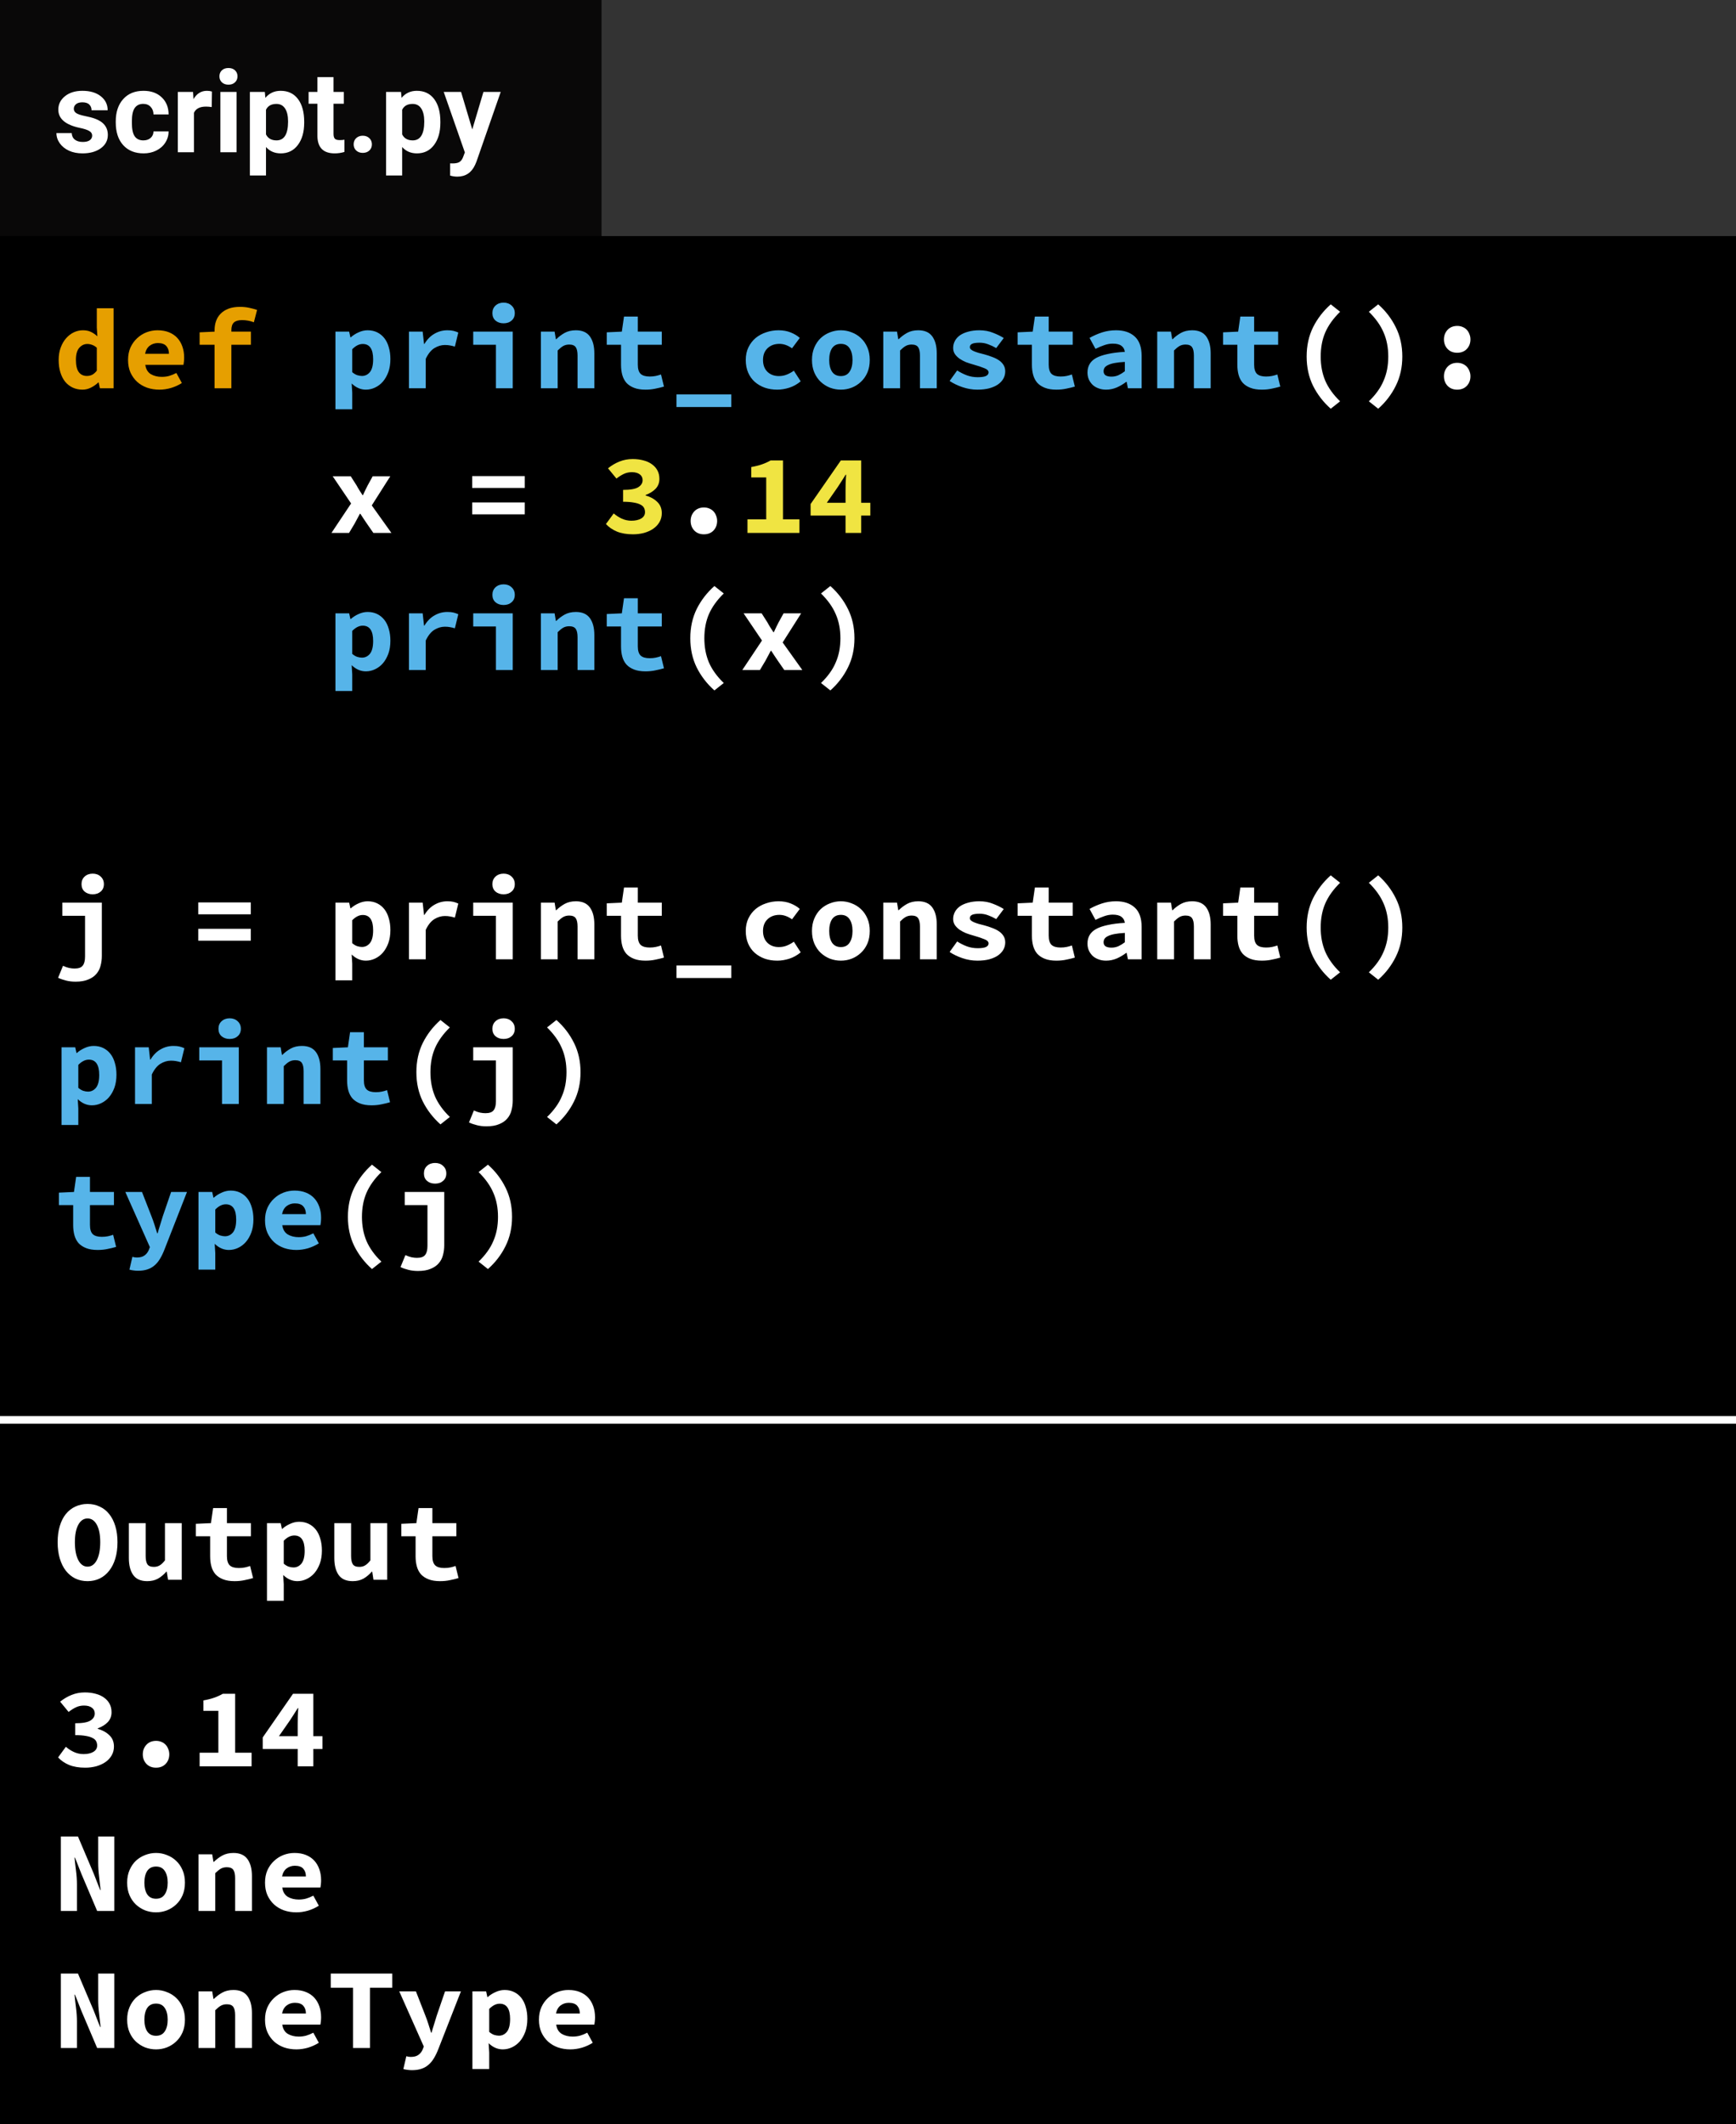<svg width="228" height="279" viewBox="0 0 228 279" fill="none" xmlns="http://www.w3.org/2000/svg">
<rect width="228" height="279" fill="black"/>
<line y1="186.5" x2="228" y2="186.5" stroke="white"/>
<path d="M11.5 207.68C10.92 207.68 10.385 207.565 9.895 207.335C9.415 207.095 9 206.755 8.65 206.315C8.31 205.875 8.045 205.34 7.855 204.71C7.665 204.08 7.57 203.365 7.57 202.565C7.57 201.765 7.665 201.055 7.855 200.435C8.045 199.805 8.31 199.28 8.65 198.86C9 198.43 9.415 198.105 9.895 197.885C10.385 197.655 10.92 197.54 11.5 197.54C12.08 197.54 12.61 197.655 13.09 197.885C13.58 198.105 13.995 198.43 14.335 198.86C14.685 199.29 14.955 199.82 15.145 200.45C15.335 201.07 15.43 201.775 15.43 202.565C15.43 203.365 15.335 204.08 15.145 204.71C14.955 205.34 14.685 205.875 14.335 206.315C13.995 206.755 13.58 207.095 13.09 207.335C12.61 207.565 12.08 207.68 11.5 207.68ZM11.5 205.775C12.01 205.775 12.415 205.49 12.715 204.92C13.015 204.34 13.165 203.555 13.165 202.565C13.165 201.585 13.015 200.82 12.715 200.27C12.415 199.72 12.01 199.445 11.5 199.445C10.99 199.445 10.585 199.72 10.285 200.27C9.985 200.82 9.835 201.585 9.835 202.565C9.835 203.555 9.985 204.34 10.285 204.92C10.585 205.49 10.99 205.775 11.5 205.775ZM23.869 207.5H22.07L21.904 206.435H21.845C21.515 206.815 21.149 207.12 20.75 207.35C20.349 207.57 19.88 207.68 19.34 207.68C18.489 207.68 17.875 207.41 17.494 206.87C17.114 206.33 16.924 205.59 16.924 204.65V200.06H19.13V204.365C19.13 204.865 19.204 205.23 19.355 205.46C19.505 205.69 19.79 205.805 20.209 205.805C20.489 205.805 20.735 205.745 20.945 205.625C21.165 205.505 21.404 205.28 21.665 204.95V200.06H23.869V207.5ZM27.599 201.785H25.724V200.15L27.704 200.06L27.989 198.08H29.804V200.06H32.954V201.785H29.804V204.395C29.804 204.965 29.929 205.37 30.179 205.61C30.429 205.84 30.824 205.955 31.364 205.955C31.654 205.955 31.919 205.93 32.159 205.88C32.399 205.83 32.629 205.765 32.849 205.685L33.239 207.275C32.909 207.375 32.539 207.465 32.129 207.545C31.729 207.635 31.289 207.68 30.809 207.68C30.219 207.68 29.719 207.6 29.309 207.44C28.899 207.28 28.564 207.06 28.304 206.78C28.054 206.49 27.874 206.145 27.764 205.745C27.654 205.345 27.599 204.9 27.599 204.41V201.785ZM37.268 208.085V210.26H35.063V200.06H36.863L37.028 200.81H37.073C37.373 200.54 37.718 200.32 38.108 200.15C38.498 199.97 38.893 199.88 39.293 199.88C39.753 199.88 40.168 199.97 40.538 200.15C40.908 200.33 41.223 200.585 41.483 200.915C41.743 201.245 41.938 201.645 42.068 202.115C42.208 202.575 42.278 203.09 42.278 203.66C42.278 204.3 42.188 204.87 42.008 205.37C41.828 205.86 41.588 206.28 41.288 206.63C40.988 206.97 40.643 207.23 40.253 207.41C39.873 207.59 39.473 207.68 39.053 207.68C38.373 207.68 37.753 207.41 37.193 206.87L37.268 208.085ZM37.268 205.385C37.478 205.565 37.693 205.695 37.913 205.775C38.143 205.845 38.353 205.88 38.543 205.88C38.963 205.88 39.313 205.71 39.593 205.37C39.873 205.02 40.013 204.46 40.013 203.69C40.013 202.35 39.558 201.68 38.648 201.68C38.178 201.68 37.718 201.91 37.268 202.37V205.385ZM50.852 207.5H49.052L48.887 206.435H48.827C48.497 206.815 48.132 207.12 47.732 207.35C47.332 207.57 46.862 207.68 46.322 207.68C45.472 207.68 44.857 207.41 44.477 206.87C44.097 206.33 43.907 205.59 43.907 204.65V200.06H46.112V204.365C46.112 204.865 46.187 205.23 46.337 205.46C46.487 205.69 46.772 205.805 47.192 205.805C47.472 205.805 47.717 205.745 47.927 205.625C48.147 205.505 48.387 205.28 48.647 204.95V200.06H50.852V207.5ZM54.581 201.785H52.706V200.15L54.686 200.06L54.971 198.08H56.786V200.06H59.936V201.785H56.786V204.395C56.786 204.965 56.911 205.37 57.161 205.61C57.411 205.84 57.806 205.955 58.346 205.955C58.636 205.955 58.901 205.93 59.141 205.88C59.381 205.83 59.611 205.765 59.831 205.685L60.221 207.275C59.891 207.375 59.521 207.465 59.111 207.545C58.711 207.635 58.271 207.68 57.791 207.68C57.201 207.68 56.701 207.6 56.291 207.44C55.881 207.28 55.546 207.06 55.286 206.78C55.036 206.49 54.856 206.145 54.746 205.745C54.636 205.345 54.581 204.9 54.581 204.41V201.785Z" fill="white"/>
<path d="M8.65 229.435C8.97 229.715 9.325 229.945 9.715 230.125C10.115 230.305 10.535 230.395 10.975 230.395C11.495 230.395 11.92 230.3 12.25 230.11C12.59 229.91 12.76 229.63 12.76 229.27C12.76 229.06 12.715 228.87 12.625 228.7C12.535 228.53 12.38 228.39 12.16 228.28C11.94 228.16 11.645 228.07 11.275 228.01C10.905 227.94 10.44 227.905 9.88 227.905V226.345C10.82 226.345 11.48 226.23 11.86 226C12.25 225.76 12.445 225.45 12.445 225.07C12.445 224.74 12.32 224.485 12.07 224.305C11.82 224.115 11.475 224.02 11.035 224.02C10.655 224.02 10.305 224.095 9.985 224.245C9.665 224.395 9.34 224.6 9.01 224.86L7.9 223.51C8.37 223.13 8.87 222.835 9.4 222.625C9.94 222.405 10.52 222.295 11.14 222.295C11.66 222.295 12.135 222.355 12.565 222.475C12.995 222.585 13.365 222.755 13.675 222.985C13.985 223.205 14.225 223.475 14.395 223.795C14.565 224.115 14.65 224.485 14.65 224.905C14.65 225.405 14.49 225.83 14.17 226.18C13.85 226.52 13.405 226.8 12.835 227.02V227.08C13.435 227.24 13.94 227.515 14.35 227.905C14.76 228.285 14.965 228.785 14.965 229.405C14.965 229.845 14.86 230.24 14.65 230.59C14.45 230.93 14.175 231.22 13.825 231.46C13.485 231.69 13.085 231.87 12.625 232C12.165 232.12 11.685 232.18 11.185 232.18C10.365 232.18 9.66 232.06 9.07 231.82C8.48 231.57 8 231.24 7.63 230.83L8.65 229.435ZM18.754 230.425C18.754 230.175 18.794 229.945 18.874 229.735C18.964 229.515 19.084 229.325 19.234 229.165C19.384 229.005 19.564 228.88 19.774 228.79C19.994 228.7 20.234 228.655 20.494 228.655C20.754 228.655 20.989 228.7 21.199 228.79C21.419 228.88 21.604 229.005 21.754 229.165C21.904 229.325 22.019 229.515 22.099 229.735C22.189 229.945 22.234 230.175 22.234 230.425C22.234 230.925 22.074 231.345 21.754 231.685C21.434 232.015 21.014 232.18 20.494 232.18C19.974 232.18 19.554 232.015 19.234 231.685C18.914 231.345 18.754 230.925 18.754 230.425ZM33.043 230.215V232H26.218V230.215H28.678V224.71H26.713V223.345C27.273 223.245 27.748 223.125 28.138 222.985C28.538 222.845 28.913 222.675 29.263 222.475H30.883V230.215H33.043ZM39.097 228.04V226.435C39.097 226.135 39.102 225.79 39.112 225.4C39.132 225 39.152 224.65 39.172 224.35H39.112C38.952 224.62 38.782 224.89 38.602 225.16C38.422 225.43 38.247 225.7 38.077 225.97L36.637 228.04H39.097ZM42.352 229.72H41.152V232H39.097V229.72H34.507V228.205L38.482 222.475H41.152V228.04H42.352V229.72ZM7.99 241.22H10.24L12.31 246.095L13.15 248.24H13.21C13.16 247.72 13.095 247.14 13.015 246.5C12.935 245.86 12.895 245.255 12.895 244.685V241.22H15.01V251H12.76L10.69 246.125L9.85 243.995H9.79C9.84 244.535 9.905 245.115 9.985 245.735C10.065 246.355 10.105 246.955 10.105 247.535V251H7.99V241.22ZM16.699 247.28C16.699 246.66 16.804 246.11 17.014 245.63C17.224 245.14 17.504 244.73 17.854 244.4C18.214 244.07 18.619 243.82 19.069 243.65C19.529 243.47 20.004 243.38 20.494 243.38C20.984 243.38 21.454 243.47 21.904 243.65C22.364 243.82 22.769 244.07 23.119 244.4C23.479 244.73 23.764 245.14 23.974 245.63C24.184 246.11 24.289 246.66 24.289 247.28C24.289 247.9 24.184 248.455 23.974 248.945C23.764 249.425 23.479 249.83 23.119 250.16C22.769 250.49 22.364 250.745 21.904 250.925C21.454 251.095 20.984 251.18 20.494 251.18C20.004 251.18 19.529 251.095 19.069 250.925C18.619 250.745 18.214 250.49 17.854 250.16C17.504 249.83 17.224 249.425 17.014 248.945C16.804 248.455 16.699 247.9 16.699 247.28ZM18.964 247.28C18.964 247.93 19.089 248.445 19.339 248.825C19.599 249.205 19.984 249.395 20.494 249.395C21.004 249.395 21.384 249.205 21.634 248.825C21.894 248.445 22.024 247.93 22.024 247.28C22.024 246.63 21.894 246.115 21.634 245.735C21.384 245.355 21.004 245.165 20.494 245.165C19.984 245.165 19.599 245.355 19.339 245.735C19.089 246.115 18.964 246.63 18.964 247.28ZM26.068 243.56H27.868L28.033 244.55H28.093C28.413 244.23 28.778 243.955 29.188 243.725C29.608 243.495 30.098 243.38 30.658 243.38C31.498 243.38 32.113 243.65 32.503 244.19C32.893 244.73 33.088 245.47 33.088 246.41V251H30.883V246.695C30.883 246.195 30.803 245.83 30.643 245.6C30.483 245.37 30.198 245.255 29.788 245.255C29.488 245.255 29.223 245.32 28.993 245.45C28.773 245.58 28.533 245.775 28.273 246.035V251H26.068V243.56ZM34.807 247.28C34.807 246.67 34.912 246.125 35.122 245.645C35.342 245.165 35.632 244.76 35.992 244.43C36.352 244.09 36.762 243.83 37.222 243.65C37.692 243.47 38.177 243.38 38.677 243.38C39.247 243.38 39.752 243.47 40.192 243.65C40.632 243.83 40.997 244.08 41.287 244.4C41.577 244.72 41.797 245.1 41.947 245.54C42.097 245.97 42.172 246.44 42.172 246.95C42.172 247.15 42.162 247.34 42.142 247.52C42.122 247.7 42.102 247.835 42.082 247.925H37.072C37.152 248.485 37.392 248.89 37.792 249.14C38.202 249.38 38.682 249.5 39.232 249.5C39.572 249.5 39.892 249.46 40.192 249.38C40.502 249.29 40.822 249.16 41.152 248.99L41.872 250.31C41.452 250.58 40.982 250.795 40.462 250.955C39.942 251.105 39.432 251.18 38.932 251.18C38.352 251.18 37.812 251.095 37.312 250.925C36.812 250.745 36.377 250.49 36.007 250.16C35.637 249.82 35.342 249.41 35.122 248.93C34.912 248.45 34.807 247.9 34.807 247.28ZM40.177 246.47C40.177 246.05 40.062 245.71 39.832 245.45C39.602 245.19 39.232 245.06 38.722 245.06C38.322 245.06 37.967 245.175 37.657 245.405C37.347 245.635 37.142 245.99 37.042 246.47H40.177ZM7.99 259.22H10.24L12.31 264.095L13.15 266.24H13.21C13.16 265.72 13.095 265.14 13.015 264.5C12.935 263.86 12.895 263.255 12.895 262.685V259.22H15.01V269H12.76L10.69 264.125L9.85 261.995H9.79C9.84 262.535 9.905 263.115 9.985 263.735C10.065 264.355 10.105 264.955 10.105 265.535V269H7.99V259.22ZM16.699 265.28C16.699 264.66 16.804 264.11 17.014 263.63C17.224 263.14 17.504 262.73 17.854 262.4C18.214 262.07 18.619 261.82 19.069 261.65C19.529 261.47 20.004 261.38 20.494 261.38C20.984 261.38 21.454 261.47 21.904 261.65C22.364 261.82 22.769 262.07 23.119 262.4C23.479 262.73 23.764 263.14 23.974 263.63C24.184 264.11 24.289 264.66 24.289 265.28C24.289 265.9 24.184 266.455 23.974 266.945C23.764 267.425 23.479 267.83 23.119 268.16C22.769 268.49 22.364 268.745 21.904 268.925C21.454 269.095 20.984 269.18 20.494 269.18C20.004 269.18 19.529 269.095 19.069 268.925C18.619 268.745 18.214 268.49 17.854 268.16C17.504 267.83 17.224 267.425 17.014 266.945C16.804 266.455 16.699 265.9 16.699 265.28ZM18.964 265.28C18.964 265.93 19.089 266.445 19.339 266.825C19.599 267.205 19.984 267.395 20.494 267.395C21.004 267.395 21.384 267.205 21.634 266.825C21.894 266.445 22.024 265.93 22.024 265.28C22.024 264.63 21.894 264.115 21.634 263.735C21.384 263.355 21.004 263.165 20.494 263.165C19.984 263.165 19.599 263.355 19.339 263.735C19.089 264.115 18.964 264.63 18.964 265.28ZM26.068 261.56H27.868L28.033 262.55H28.093C28.413 262.23 28.778 261.955 29.188 261.725C29.608 261.495 30.098 261.38 30.658 261.38C31.498 261.38 32.113 261.65 32.503 262.19C32.893 262.73 33.088 263.47 33.088 264.41V269H30.883V264.695C30.883 264.195 30.803 263.83 30.643 263.6C30.483 263.37 30.198 263.255 29.788 263.255C29.488 263.255 29.223 263.32 28.993 263.45C28.773 263.58 28.533 263.775 28.273 264.035V269H26.068V261.56ZM34.807 265.28C34.807 264.67 34.912 264.125 35.122 263.645C35.342 263.165 35.632 262.76 35.992 262.43C36.352 262.09 36.762 261.83 37.222 261.65C37.692 261.47 38.177 261.38 38.677 261.38C39.247 261.38 39.752 261.47 40.192 261.65C40.632 261.83 40.997 262.08 41.287 262.4C41.577 262.72 41.797 263.1 41.947 263.54C42.097 263.97 42.172 264.44 42.172 264.95C42.172 265.15 42.162 265.34 42.142 265.52C42.122 265.7 42.102 265.835 42.082 265.925H37.072C37.152 266.485 37.392 266.89 37.792 267.14C38.202 267.38 38.682 267.5 39.232 267.5C39.572 267.5 39.892 267.46 40.192 267.38C40.502 267.29 40.822 267.16 41.152 266.99L41.872 268.31C41.452 268.58 40.982 268.795 40.462 268.955C39.942 269.105 39.432 269.18 38.932 269.18C38.352 269.18 37.812 269.095 37.312 268.925C36.812 268.745 36.377 268.49 36.007 268.16C35.637 267.82 35.342 267.41 35.122 266.93C34.912 266.45 34.807 265.9 34.807 265.28ZM40.177 264.47C40.177 264.05 40.062 263.71 39.832 263.45C39.602 263.19 39.232 263.06 38.722 263.06C38.322 263.06 37.967 263.175 37.657 263.405C37.347 263.635 37.142 263.99 37.042 264.47H40.177ZM46.367 261.08H43.442V259.22H51.512V261.08H48.587V269H46.367V261.08ZM53.366 270.08C53.556 270.14 53.751 270.17 53.951 270.17C54.381 270.17 54.716 270.08 54.956 269.9C55.206 269.72 55.391 269.485 55.511 269.195L55.661 268.805L52.436 261.56H54.626L55.871 264.755C56.011 265.105 56.141 265.47 56.261 265.85C56.381 266.22 56.501 266.6 56.621 266.99H56.681C56.781 266.62 56.891 266.25 57.011 265.88C57.131 265.5 57.246 265.125 57.356 264.755L58.451 261.56H60.536L57.596 269.075C57.416 269.545 57.221 269.955 57.011 270.305C56.801 270.665 56.561 270.96 56.291 271.19C56.021 271.43 55.706 271.61 55.346 271.73C54.996 271.85 54.586 271.91 54.116 271.91C53.896 271.91 53.691 271.895 53.501 271.865C53.311 271.845 53.136 271.81 52.976 271.76L53.366 270.08ZM64.25 269.585V271.76H62.045V261.56H63.845L64.01 262.31H64.055C64.355 262.04 64.7 261.82 65.09 261.65C65.48 261.47 65.875 261.38 66.275 261.38C66.735 261.38 67.15 261.47 67.52 261.65C67.89 261.83 68.205 262.085 68.465 262.415C68.725 262.745 68.92 263.145 69.05 263.615C69.19 264.075 69.26 264.59 69.26 265.16C69.26 265.8 69.17 266.37 68.99 266.87C68.81 267.36 68.57 267.78 68.27 268.13C67.97 268.47 67.625 268.73 67.235 268.91C66.855 269.09 66.455 269.18 66.035 269.18C65.355 269.18 64.735 268.91 64.175 268.37L64.25 269.585ZM64.25 266.885C64.46 267.065 64.675 267.195 64.895 267.275C65.125 267.345 65.335 267.38 65.525 267.38C65.945 267.38 66.295 267.21 66.575 266.87C66.855 266.52 66.995 265.96 66.995 265.19C66.995 263.85 66.54 263.18 65.63 263.18C65.16 263.18 64.7 263.41 64.25 263.87V266.885ZM70.784 265.28C70.784 264.67 70.889 264.125 71.099 263.645C71.319 263.165 71.609 262.76 71.969 262.43C72.329 262.09 72.739 261.83 73.199 261.65C73.669 261.47 74.154 261.38 74.654 261.38C75.224 261.38 75.729 261.47 76.169 261.65C76.609 261.83 76.974 262.08 77.264 262.4C77.554 262.72 77.774 263.1 77.924 263.54C78.074 263.97 78.149 264.44 78.149 264.95C78.149 265.15 78.139 265.34 78.119 265.52C78.099 265.7 78.079 265.835 78.059 265.925H73.049C73.129 266.485 73.369 266.89 73.769 267.14C74.179 267.38 74.659 267.5 75.209 267.5C75.549 267.5 75.869 267.46 76.169 267.38C76.479 267.29 76.799 267.16 77.129 266.99L77.849 268.31C77.429 268.58 76.959 268.795 76.439 268.955C75.919 269.105 75.409 269.18 74.909 269.18C74.329 269.18 73.789 269.095 73.289 268.925C72.789 268.745 72.354 268.49 71.984 268.16C71.614 267.82 71.319 267.41 71.099 266.93C70.889 266.45 70.784 265.9 70.784 265.28ZM76.154 264.47C76.154 264.05 76.039 263.71 75.809 263.45C75.579 263.19 75.209 263.06 74.699 263.06C74.299 263.06 73.944 263.175 73.634 263.405C73.324 263.635 73.119 263.99 73.019 264.47H76.154Z" fill="white"/>
<rect x="79" width="149" height="31" fill="#333333"/>
<rect x="79" width="149" height="31" fill="#333333"/>
<rect width="79" height="31" fill="#090808"/>
<path d="M12.105 17.81C12.105 17.551 11.976 17.349 11.717 17.202C11.463 17.051 11.053 16.916 10.486 16.799C8.602 16.404 7.659 15.603 7.659 14.397C7.659 13.694 7.95 13.108 8.531 12.639C9.117 12.165 9.881 11.929 10.823 11.929C11.829 11.929 12.632 12.165 13.233 12.639C13.838 13.113 14.141 13.728 14.141 14.485H12.024C12.024 14.182 11.927 13.933 11.731 13.738C11.536 13.538 11.231 13.438 10.816 13.438C10.46 13.438 10.184 13.518 9.988 13.679C9.793 13.84 9.695 14.045 9.695 14.294C9.695 14.529 9.805 14.719 10.025 14.866C10.249 15.007 10.626 15.132 11.153 15.239C11.68 15.342 12.124 15.459 12.486 15.591C13.604 16.001 14.163 16.711 14.163 17.722C14.163 18.445 13.853 19.031 13.233 19.48C12.613 19.924 11.812 20.146 10.831 20.146C10.166 20.146 9.576 20.029 9.058 19.795C8.545 19.556 8.143 19.231 7.85 18.821C7.557 18.406 7.41 17.959 7.41 17.48H9.417C9.437 17.856 9.576 18.145 9.834 18.345C10.093 18.545 10.44 18.645 10.874 18.645C11.28 18.645 11.585 18.569 11.79 18.418C12 18.262 12.105 18.059 12.105 17.81ZM18.829 18.44C19.219 18.44 19.537 18.332 19.781 18.118C20.025 17.903 20.152 17.617 20.162 17.261H22.146C22.142 17.798 21.995 18.291 21.707 18.74C21.419 19.185 21.023 19.531 20.52 19.78C20.023 20.024 19.471 20.146 18.865 20.146C17.732 20.146 16.839 19.788 16.185 19.07C15.53 18.347 15.203 17.351 15.203 16.081V15.942C15.203 14.722 15.528 13.748 16.177 13.02C16.827 12.293 17.718 11.929 18.851 11.929C19.842 11.929 20.635 12.212 21.231 12.778C21.831 13.34 22.137 14.089 22.146 15.027H20.162C20.152 14.617 20.025 14.285 19.781 14.031C19.537 13.772 19.214 13.643 18.814 13.643C18.321 13.643 17.947 13.823 17.693 14.185C17.444 14.541 17.32 15.122 17.32 15.928V16.148C17.32 16.963 17.444 17.549 17.693 17.905C17.942 18.262 18.321 18.44 18.829 18.44ZM27.808 14.06C27.52 14.021 27.266 14.002 27.046 14.002C26.246 14.002 25.721 14.273 25.472 14.815V20H23.355V12.075H25.355L25.413 13.02C25.838 12.293 26.426 11.929 27.178 11.929C27.413 11.929 27.632 11.96 27.837 12.024L27.808 14.06ZM31.067 20H28.943V12.075H31.067V20ZM28.819 10.024C28.819 9.707 28.924 9.446 29.134 9.241C29.349 9.036 29.639 8.933 30.005 8.933C30.367 8.933 30.655 9.036 30.87 9.241C31.084 9.446 31.192 9.707 31.192 10.024C31.192 10.347 31.082 10.61 30.862 10.815C30.648 11.021 30.362 11.123 30.005 11.123C29.649 11.123 29.361 11.021 29.141 10.815C28.926 10.61 28.819 10.347 28.819 10.024ZM39.952 16.111C39.952 17.331 39.673 18.311 39.117 19.048C38.565 19.78 37.818 20.146 36.876 20.146C36.075 20.146 35.428 19.868 34.935 19.311V23.047H32.818V12.075H34.781L34.854 12.852C35.367 12.236 36.036 11.929 36.861 11.929C37.837 11.929 38.597 12.29 39.139 13.013C39.681 13.735 39.952 14.731 39.952 16.001V16.111ZM37.835 15.957C37.835 15.22 37.703 14.651 37.44 14.251C37.181 13.85 36.802 13.65 36.304 13.65C35.64 13.65 35.184 13.904 34.935 14.412V17.656C35.193 18.179 35.655 18.44 36.319 18.44C37.33 18.44 37.835 17.612 37.835 15.957ZM43.804 10.127V12.075H45.159V13.628H43.804V17.583C43.804 17.876 43.86 18.086 43.973 18.213C44.085 18.34 44.3 18.403 44.617 18.403C44.852 18.403 45.059 18.386 45.24 18.352V19.956C44.825 20.083 44.398 20.146 43.958 20.146C42.474 20.146 41.717 19.397 41.688 17.898V13.628H40.53V12.075H41.688V10.127H43.804ZM46.448 18.96C46.448 18.623 46.56 18.35 46.785 18.14C47.015 17.93 47.3 17.825 47.642 17.825C47.989 17.825 48.274 17.93 48.499 18.14C48.728 18.35 48.843 18.623 48.843 18.96C48.843 19.292 48.731 19.563 48.506 19.773C48.282 19.978 47.994 20.081 47.642 20.081C47.295 20.081 47.01 19.978 46.785 19.773C46.56 19.563 46.448 19.292 46.448 18.96ZM57.837 16.111C57.837 17.331 57.559 18.311 57.002 19.048C56.451 19.78 55.704 20.146 54.761 20.146C53.96 20.146 53.313 19.868 52.82 19.311V23.047H50.704V12.075H52.666L52.74 12.852C53.252 12.236 53.921 11.929 54.747 11.929C55.723 11.929 56.482 12.29 57.024 13.013C57.566 13.735 57.837 14.731 57.837 16.001V16.111ZM55.721 15.957C55.721 15.22 55.589 14.651 55.325 14.251C55.066 13.85 54.688 13.65 54.19 13.65C53.526 13.65 53.069 13.904 52.82 14.412V17.656C53.079 18.179 53.541 18.44 54.205 18.44C55.215 18.44 55.721 17.612 55.721 15.957ZM62.027 17.004L63.492 12.075H65.762L62.576 21.23L62.4 21.648C61.927 22.683 61.145 23.201 60.057 23.201C59.749 23.201 59.437 23.154 59.119 23.061V21.457L59.441 21.465C59.842 21.465 60.14 21.404 60.335 21.282C60.535 21.16 60.691 20.957 60.804 20.674L61.053 20.022L58.277 12.075H60.555L62.027 17.004Z" fill="white"/>
<path d="M7.705 47.28C7.705 46.67 7.795 46.125 7.975 45.645C8.155 45.165 8.39 44.76 8.68 44.43C8.98 44.09 9.32 43.83 9.7 43.65C10.08 43.47 10.475 43.38 10.885 43.38C11.315 43.38 11.675 43.455 11.965 43.605C12.255 43.745 12.53 43.935 12.79 44.175L12.715 43.02V40.485H14.92V51H13.12L12.955 50.235H12.91C12.63 50.505 12.31 50.73 11.95 50.91C11.59 51.09 11.22 51.18 10.84 51.18C10.37 51.18 9.94 51.09 9.55 50.91C9.17 50.73 8.84 50.475 8.56 50.145C8.29 49.805 8.08 49.395 7.93 48.915C7.78 48.435 7.705 47.89 7.705 47.28ZM9.97 47.25C9.97 47.99 10.095 48.53 10.345 48.87C10.595 49.21 10.95 49.38 11.41 49.38C11.66 49.38 11.89 49.33 12.1 49.23C12.31 49.12 12.515 48.94 12.715 48.69V45.675C12.515 45.495 12.31 45.37 12.1 45.3C11.9 45.22 11.69 45.18 11.47 45.18C11.06 45.18 10.705 45.35 10.405 45.69C10.115 46.03 9.97 46.55 9.97 47.25ZM16.819 47.28C16.819 46.67 16.924 46.125 17.134 45.645C17.354 45.165 17.644 44.76 18.004 44.43C18.364 44.09 18.774 43.83 19.234 43.65C19.704 43.47 20.189 43.38 20.689 43.38C21.259 43.38 21.764 43.47 22.204 43.65C22.644 43.83 23.009 44.08 23.299 44.4C23.589 44.72 23.809 45.1 23.959 45.54C24.109 45.97 24.184 46.44 24.184 46.95C24.184 47.15 24.174 47.34 24.154 47.52C24.134 47.7 24.114 47.835 24.094 47.925H19.084C19.164 48.485 19.404 48.89 19.804 49.14C20.214 49.38 20.694 49.5 21.244 49.5C21.584 49.5 21.904 49.46 22.204 49.38C22.514 49.29 22.834 49.16 23.164 48.99L23.884 50.31C23.464 50.58 22.994 50.795 22.474 50.955C21.954 51.105 21.444 51.18 20.944 51.18C20.364 51.18 19.824 51.095 19.324 50.925C18.824 50.745 18.389 50.49 18.019 50.16C17.649 49.82 17.354 49.41 17.134 48.93C16.924 48.45 16.819 47.9 16.819 47.28ZM22.189 46.47C22.189 46.05 22.074 45.71 21.844 45.45C21.614 45.19 21.244 45.06 20.734 45.06C20.334 45.06 19.979 45.175 19.669 45.405C19.359 45.635 19.154 45.99 19.054 46.47H22.189ZM33.343 42.33C32.853 42.14 32.333 42.045 31.783 42.045C31.303 42.045 30.948 42.15 30.718 42.36C30.498 42.57 30.388 42.9 30.388 43.35V43.56H32.953V45.285H30.388V51H28.183V45.285H26.218V43.65L28.183 43.56V43.365C28.183 42.935 28.248 42.535 28.378 42.165C28.508 41.795 28.708 41.475 28.978 41.205C29.248 40.925 29.593 40.705 30.013 40.545C30.433 40.385 30.933 40.305 31.513 40.305C31.943 40.305 32.343 40.345 32.713 40.425C33.093 40.505 33.443 40.6 33.763 40.71L33.343 42.33Z" fill="#E69F00"/>
<path d="M174.775 53.685C173.795 52.815 173.02 51.81 172.45 50.67C171.89 49.53 171.61 48.25 171.61 46.83C171.61 45.41 171.89 44.13 172.45 42.99C173.02 41.85 173.795 40.845 174.775 39.975L176.005 40.95C175.115 41.82 174.465 42.725 174.055 43.665C173.655 44.595 173.455 45.65 173.455 46.83C173.455 47.42 173.505 47.98 173.605 48.51C173.705 49.03 173.855 49.53 174.055 50.01C174.265 50.49 174.53 50.95 174.85 51.39C175.17 51.84 175.555 52.28 176.005 52.71L174.775 53.685ZM179.779 52.71C180.229 52.28 180.614 51.84 180.934 51.39C181.254 50.95 181.514 50.49 181.714 50.01C181.924 49.53 182.079 49.03 182.179 48.51C182.279 47.98 182.329 47.42 182.329 46.83C182.329 45.65 182.124 44.595 181.714 43.665C181.314 42.725 180.669 41.82 179.779 40.95L181.009 39.975C181.989 40.845 182.759 41.85 183.319 42.99C183.889 44.13 184.174 45.41 184.174 46.83C184.174 48.25 183.889 49.53 183.319 50.67C182.759 51.81 181.989 52.815 181.009 53.685L179.779 52.71ZM189.643 44.58C189.643 44.33 189.683 44.1 189.763 43.89C189.853 43.67 189.973 43.48 190.123 43.32C190.273 43.16 190.453 43.035 190.663 42.945C190.883 42.855 191.123 42.81 191.383 42.81C191.643 42.81 191.878 42.855 192.088 42.945C192.308 43.035 192.493 43.16 192.643 43.32C192.793 43.48 192.908 43.67 192.988 43.89C193.078 44.1 193.123 44.33 193.123 44.58C193.123 45.08 192.963 45.5 192.643 45.84C192.323 46.17 191.903 46.335 191.383 46.335C190.863 46.335 190.443 46.17 190.123 45.84C189.803 45.5 189.643 45.08 189.643 44.58ZM189.643 49.425C189.643 49.175 189.683 48.945 189.763 48.735C189.853 48.515 189.973 48.325 190.123 48.165C190.273 48.005 190.453 47.88 190.663 47.79C190.883 47.7 191.123 47.655 191.383 47.655C191.643 47.655 191.878 47.7 192.088 47.79C192.308 47.88 192.493 48.005 192.643 48.165C192.793 48.325 192.908 48.515 192.988 48.735C193.078 48.945 193.123 49.175 193.123 49.425C193.123 49.925 192.963 50.345 192.643 50.685C192.323 51.015 191.903 51.18 191.383 51.18C190.863 51.18 190.443 51.015 190.123 50.685C189.803 50.345 189.643 49.925 189.643 49.425ZM46.112 66.13L43.697 62.56H46.067L46.832 63.76C46.942 63.97 47.067 64.185 47.207 64.405C47.347 64.615 47.482 64.825 47.612 65.035H47.672C47.772 64.825 47.872 64.61 47.972 64.39C48.082 64.17 48.187 63.96 48.287 63.76L48.947 62.56H51.257L48.827 66.385L51.407 70H49.037L48.182 68.77C48.042 68.56 47.897 68.345 47.747 68.125C47.607 67.905 47.467 67.69 47.327 67.48H47.267C47.157 67.69 47.042 67.905 46.922 68.125C46.802 68.335 46.687 68.55 46.577 68.77L45.842 70H43.532L46.112 66.13ZM62.015 62.53H68.915V64.09H62.015V62.53ZM62.015 65.995H68.915V67.555H62.015V65.995ZM90.707 68.425C90.707 68.175 90.747 67.945 90.827 67.735C90.917 67.515 91.037 67.325 91.187 67.165C91.337 67.005 91.517 66.88 91.727 66.79C91.947 66.7 92.187 66.655 92.447 66.655C92.707 66.655 92.942 66.7 93.152 66.79C93.372 66.88 93.557 67.005 93.707 67.165C93.857 67.325 93.972 67.515 94.052 67.735C94.142 67.945 94.187 68.175 94.187 68.425C94.187 68.925 94.027 69.345 93.707 69.685C93.387 70.015 92.967 70.18 92.447 70.18C91.927 70.18 91.507 70.015 91.187 69.685C90.867 69.345 90.707 68.925 90.707 68.425ZM93.827 90.685C92.847 89.815 92.072 88.81 91.502 87.67C90.942 86.53 90.662 85.25 90.662 83.83C90.662 82.41 90.942 81.13 91.502 79.99C92.072 78.85 92.847 77.845 93.827 76.975L95.057 77.95C94.167 78.82 93.517 79.725 93.107 80.665C92.707 81.595 92.507 82.65 92.507 83.83C92.507 84.42 92.557 84.98 92.657 85.51C92.757 86.03 92.907 86.53 93.107 87.01C93.317 87.49 93.582 87.95 93.902 88.39C94.222 88.84 94.607 89.28 95.057 89.71L93.827 90.685ZM100.076 84.13L97.661 80.56H100.031L100.796 81.76C100.906 81.97 101.031 82.185 101.171 82.405C101.311 82.615 101.446 82.825 101.576 83.035H101.636C101.736 82.825 101.836 82.61 101.936 82.39C102.046 82.17 102.151 81.96 102.251 81.76L102.911 80.56H105.221L102.791 84.385L105.371 88H103.001L102.146 86.77C102.006 86.56 101.861 86.345 101.711 86.125C101.571 85.905 101.431 85.69 101.291 85.48H101.231C101.121 85.69 101.006 85.905 100.886 86.125C100.766 86.335 100.651 86.55 100.541 86.77L99.806 88H97.496L100.076 84.13ZM107.826 89.71C108.276 89.28 108.661 88.84 108.981 88.39C109.301 87.95 109.561 87.49 109.761 87.01C109.971 86.53 110.126 86.03 110.226 85.51C110.326 84.98 110.376 84.42 110.376 83.83C110.376 82.65 110.171 81.595 109.761 80.665C109.361 79.725 108.716 78.82 107.826 77.95L109.056 76.975C110.036 77.845 110.806 78.85 111.366 79.99C111.936 81.13 112.221 82.41 112.221 83.83C112.221 85.25 111.936 86.53 111.366 87.67C110.806 88.81 110.036 89.815 109.056 90.685L107.826 89.71ZM8.185 118.56H13.375V125.55C13.375 126 13.32 126.43 13.21 126.84C13.11 127.25 12.925 127.61 12.655 127.92C12.395 128.23 12.04 128.475 11.59 128.655C11.15 128.845 10.595 128.94 9.925 128.94C9.465 128.94 9.045 128.89 8.665 128.79C8.295 128.7 7.95 128.58 7.63 128.43L8.275 126.855C8.575 126.995 8.845 127.09 9.085 127.14C9.335 127.19 9.57 127.215 9.79 127.215C10.32 127.215 10.68 127.085 10.87 126.825C11.07 126.575 11.17 126.18 11.17 125.64V120.285H8.185V118.56ZM12.175 117.465C11.745 117.465 11.39 117.345 11.11 117.105C10.84 116.865 10.705 116.54 10.705 116.13C10.705 115.72 10.84 115.39 11.11 115.14C11.39 114.88 11.745 114.75 12.175 114.75C12.605 114.75 12.955 114.88 13.225 115.14C13.505 115.39 13.645 115.72 13.645 116.13C13.645 116.54 13.505 116.865 13.225 117.105C12.955 117.345 12.605 117.465 12.175 117.465ZM26.038 118.53H32.938V120.09H26.038V118.53ZM26.038 121.995H32.938V123.555H26.038V121.995ZM46.262 126.585V128.76H44.057V118.56H45.857L46.022 119.31H46.067C46.367 119.04 46.712 118.82 47.102 118.65C47.492 118.47 47.887 118.38 48.287 118.38C48.747 118.38 49.162 118.47 49.532 118.65C49.902 118.83 50.217 119.085 50.477 119.415C50.737 119.745 50.932 120.145 51.062 120.615C51.202 121.075 51.272 121.59 51.272 122.16C51.272 122.8 51.182 123.37 51.002 123.87C50.822 124.36 50.582 124.78 50.282 125.13C49.982 125.47 49.637 125.73 49.247 125.91C48.867 126.09 48.467 126.18 48.047 126.18C47.367 126.18 46.747 125.91 46.187 125.37L46.262 126.585ZM46.262 123.885C46.472 124.065 46.687 124.195 46.907 124.275C47.137 124.345 47.347 124.38 47.537 124.38C47.957 124.38 48.307 124.21 48.587 123.87C48.867 123.52 49.007 122.96 49.007 122.19C49.007 120.85 48.552 120.18 47.642 120.18C47.172 120.18 46.712 120.41 46.262 120.87V123.885ZM53.711 118.56H55.511L55.691 120.18H55.736C56.106 119.57 56.551 119.12 57.071 118.83C57.591 118.53 58.151 118.38 58.751 118.38C59.081 118.38 59.346 118.405 59.546 118.455C59.756 118.505 59.971 118.58 60.191 118.68L59.741 120.525C59.511 120.455 59.301 120.405 59.111 120.375C58.931 120.335 58.701 120.315 58.421 120.315C57.961 120.315 57.506 120.45 57.056 120.72C56.616 120.99 56.236 121.46 55.916 122.13V126H53.711V118.56ZM62.15 118.56H67.34V126H65.135V120.285H62.15V118.56ZM66.14 117.465C65.71 117.465 65.355 117.345 65.075 117.105C64.805 116.865 64.67 116.54 64.67 116.13C64.67 115.72 64.805 115.39 65.075 115.14C65.355 114.88 65.71 114.75 66.14 114.75C66.57 114.75 66.92 114.88 67.19 115.14C67.47 115.39 67.61 115.72 67.61 116.13C67.61 116.54 67.47 116.865 67.19 117.105C66.92 117.345 66.57 117.465 66.14 117.465ZM71.039 118.56H72.839L73.004 119.55H73.064C73.384 119.23 73.749 118.955 74.159 118.725C74.579 118.495 75.069 118.38 75.629 118.38C76.469 118.38 77.084 118.65 77.474 119.19C77.864 119.73 78.059 120.47 78.059 121.41V126H75.854V121.695C75.854 121.195 75.774 120.83 75.614 120.6C75.454 120.37 75.169 120.255 74.759 120.255C74.459 120.255 74.194 120.32 73.964 120.45C73.744 120.58 73.504 120.775 73.244 121.035V126H71.039V118.56ZM81.563 120.285H79.688V118.65L81.668 118.56L81.953 116.58H83.768V118.56H86.918V120.285H83.768V122.895C83.768 123.465 83.893 123.87 84.143 124.11C84.393 124.34 84.788 124.455 85.328 124.455C85.618 124.455 85.883 124.43 86.123 124.38C86.363 124.33 86.593 124.265 86.813 124.185L87.203 125.775C86.873 125.875 86.503 125.965 86.093 126.045C85.693 126.135 85.253 126.18 84.773 126.18C84.183 126.18 83.683 126.1 83.273 125.94C82.863 125.78 82.528 125.56 82.268 125.28C82.018 124.99 81.838 124.645 81.728 124.245C81.618 123.845 81.563 123.4 81.563 122.91V120.285ZM96.047 126.81V128.46H88.847V126.81H96.047ZM97.946 122.28C97.946 121.66 98.061 121.11 98.291 120.63C98.531 120.14 98.846 119.73 99.236 119.4C99.636 119.07 100.096 118.82 100.616 118.65C101.136 118.47 101.681 118.38 102.251 118.38C102.841 118.38 103.371 118.475 103.841 118.665C104.321 118.855 104.721 119.095 105.041 119.385L104.021 120.75C103.471 120.36 102.921 120.165 102.371 120.165C101.731 120.165 101.211 120.355 100.811 120.735C100.411 121.115 100.211 121.63 100.211 122.28C100.211 122.93 100.401 123.445 100.781 123.825C101.171 124.205 101.676 124.395 102.296 124.395C102.686 124.395 103.046 124.325 103.376 124.185C103.706 124.045 104.001 123.88 104.261 123.69L105.161 125.085C104.711 125.465 104.211 125.745 103.661 125.925C103.121 126.095 102.596 126.18 102.086 126.18C101.496 126.18 100.951 126.095 100.451 125.925C99.951 125.745 99.511 125.49 99.131 125.16C98.761 124.83 98.471 124.425 98.261 123.945C98.051 123.455 97.946 122.9 97.946 122.28ZM106.641 122.28C106.641 121.66 106.746 121.11 106.956 120.63C107.166 120.14 107.446 119.73 107.796 119.4C108.156 119.07 108.561 118.82 109.011 118.65C109.471 118.47 109.946 118.38 110.436 118.38C110.926 118.38 111.396 118.47 111.846 118.65C112.306 118.82 112.711 119.07 113.061 119.4C113.421 119.73 113.706 120.14 113.916 120.63C114.126 121.11 114.231 121.66 114.231 122.28C114.231 122.9 114.126 123.455 113.916 123.945C113.706 124.425 113.421 124.83 113.061 125.16C112.711 125.49 112.306 125.745 111.846 125.925C111.396 126.095 110.926 126.18 110.436 126.18C109.946 126.18 109.471 126.095 109.011 125.925C108.561 125.745 108.156 125.49 107.796 125.16C107.446 124.83 107.166 124.425 106.956 123.945C106.746 123.455 106.641 122.9 106.641 122.28ZM108.906 122.28C108.906 122.93 109.031 123.445 109.281 123.825C109.541 124.205 109.926 124.395 110.436 124.395C110.946 124.395 111.326 124.205 111.576 123.825C111.836 123.445 111.966 122.93 111.966 122.28C111.966 121.63 111.836 121.115 111.576 120.735C111.326 120.355 110.946 120.165 110.436 120.165C109.926 120.165 109.541 120.355 109.281 120.735C109.031 121.115 108.906 121.63 108.906 122.28ZM116.01 118.56H117.81L117.975 119.55H118.035C118.355 119.23 118.72 118.955 119.13 118.725C119.55 118.495 120.04 118.38 120.6 118.38C121.44 118.38 122.055 118.65 122.445 119.19C122.835 119.73 123.03 120.47 123.03 121.41V126H120.825V121.695C120.825 121.195 120.745 120.83 120.585 120.6C120.425 120.37 120.14 120.255 119.73 120.255C119.43 120.255 119.165 120.32 118.935 120.45C118.715 120.58 118.475 120.775 118.215 121.035V126H116.01V118.56ZM125.709 123.66C126.139 123.93 126.569 124.145 126.999 124.305C127.439 124.465 127.909 124.545 128.409 124.545C128.919 124.545 129.284 124.49 129.504 124.38C129.724 124.27 129.834 124.115 129.834 123.915C129.834 123.685 129.649 123.5 129.279 123.36C128.919 123.21 128.439 123.05 127.839 122.88C127.509 122.79 127.184 122.685 126.864 122.565C126.554 122.435 126.274 122.285 126.024 122.115C125.774 121.935 125.569 121.73 125.409 121.5C125.259 121.27 125.184 121.005 125.184 120.705C125.184 120.365 125.264 120.05 125.424 119.76C125.584 119.47 125.809 119.225 126.099 119.025C126.399 118.825 126.759 118.67 127.179 118.56C127.609 118.44 128.089 118.38 128.619 118.38C129.279 118.38 129.879 118.49 130.419 118.71C130.969 118.92 131.439 119.15 131.829 119.4L130.839 120.72C130.499 120.52 130.149 120.355 129.789 120.225C129.429 120.085 129.054 120.015 128.664 120.015C128.194 120.015 127.859 120.065 127.659 120.165C127.469 120.265 127.374 120.41 127.374 120.6C127.374 120.71 127.424 120.81 127.524 120.9C127.624 120.99 127.759 121.07 127.929 121.14C128.099 121.21 128.299 121.28 128.529 121.35C128.769 121.41 129.019 121.475 129.279 121.545C129.649 121.645 129.999 121.76 130.329 121.89C130.659 122.01 130.949 122.155 131.199 122.325C131.449 122.495 131.649 122.7 131.799 122.94C131.949 123.18 132.024 123.46 132.024 123.78C132.024 124.12 131.944 124.435 131.784 124.725C131.624 125.015 131.389 125.27 131.079 125.49C130.779 125.7 130.399 125.87 129.939 126C129.489 126.12 128.964 126.18 128.364 126.18C127.694 126.18 127.039 126.07 126.399 125.85C125.759 125.63 125.199 125.36 124.719 125.04L125.709 123.66ZM135.528 120.285H133.653V118.65L135.633 118.56L135.918 116.58H137.733V118.56H140.883V120.285H137.733V122.895C137.733 123.465 137.858 123.87 138.108 124.11C138.358 124.34 138.753 124.455 139.293 124.455C139.583 124.455 139.848 124.43 140.088 124.38C140.328 124.33 140.558 124.265 140.778 124.185L141.168 125.775C140.838 125.875 140.468 125.965 140.058 126.045C139.658 126.135 139.218 126.18 138.738 126.18C138.148 126.18 137.648 126.1 137.238 125.94C136.828 125.78 136.493 125.56 136.233 125.28C135.983 124.99 135.803 124.645 135.693 124.245C135.583 123.845 135.528 123.4 135.528 122.91V120.285ZM142.827 123.93C142.827 123.51 142.917 123.145 143.097 122.835C143.277 122.515 143.562 122.245 143.952 122.025C144.352 121.805 144.862 121.63 145.482 121.5C146.102 121.36 146.852 121.265 147.732 121.215C147.692 120.875 147.542 120.61 147.282 120.42C147.032 120.23 146.652 120.135 146.142 120.135C145.782 120.135 145.417 120.2 145.047 120.33C144.687 120.45 144.297 120.615 143.877 120.825L143.097 119.385C143.607 119.095 144.152 118.855 144.732 118.665C145.322 118.475 145.937 118.38 146.577 118.38C147.617 118.38 148.437 118.655 149.037 119.205C149.637 119.755 149.937 120.6 149.937 121.74V126H148.137L147.972 125.16H147.912C147.532 125.45 147.117 125.695 146.667 125.895C146.217 126.085 145.752 126.18 145.272 126.18C144.892 126.18 144.552 126.12 144.252 126C143.952 125.89 143.697 125.735 143.487 125.535C143.277 125.325 143.112 125.085 142.992 124.815C142.882 124.545 142.827 124.25 142.827 123.93ZM144.942 123.765C144.942 124.005 145.032 124.185 145.212 124.305C145.402 124.415 145.657 124.47 145.977 124.47C146.307 124.47 146.617 124.405 146.907 124.275C147.197 124.135 147.472 123.965 147.732 123.765V122.535C147.182 122.565 146.727 122.615 146.367 122.685C146.007 122.755 145.722 122.845 145.512 122.955C145.302 123.055 145.152 123.175 145.062 123.315C144.982 123.455 144.942 123.605 144.942 123.765ZM151.986 118.56H153.786L153.951 119.55H154.011C154.331 119.23 154.696 118.955 155.106 118.725C155.526 118.495 156.016 118.38 156.576 118.38C157.416 118.38 158.031 118.65 158.421 119.19C158.811 119.73 159.006 120.47 159.006 121.41V126H156.801V121.695C156.801 121.195 156.721 120.83 156.561 120.6C156.401 120.37 156.116 120.255 155.706 120.255C155.406 120.255 155.141 120.32 154.911 120.45C154.691 120.58 154.451 120.775 154.191 121.035V126H151.986V118.56ZM162.51 120.285H160.635V118.65L162.615 118.56L162.9 116.58H164.715V118.56H167.865V120.285H164.715V122.895C164.715 123.465 164.84 123.87 165.09 124.11C165.34 124.34 165.735 124.455 166.275 124.455C166.565 124.455 166.83 124.43 167.07 124.38C167.31 124.33 167.54 124.265 167.76 124.185L168.15 125.775C167.82 125.875 167.45 125.965 167.04 126.045C166.64 126.135 166.2 126.18 165.72 126.18C165.13 126.18 164.63 126.1 164.22 125.94C163.81 125.78 163.475 125.56 163.215 125.28C162.965 124.99 162.785 124.645 162.675 124.245C162.565 123.845 162.51 123.4 162.51 122.91V120.285ZM174.775 128.685C173.795 127.815 173.02 126.81 172.45 125.67C171.89 124.53 171.61 123.25 171.61 121.83C171.61 120.41 171.89 119.13 172.45 117.99C173.02 116.85 173.795 115.845 174.775 114.975L176.005 115.95C175.115 116.82 174.465 117.725 174.055 118.665C173.655 119.595 173.455 120.65 173.455 121.83C173.455 122.42 173.505 122.98 173.605 123.51C173.705 124.03 173.855 124.53 174.055 125.01C174.265 125.49 174.53 125.95 174.85 126.39C175.17 126.84 175.555 127.28 176.005 127.71L174.775 128.685ZM179.779 127.71C180.229 127.28 180.614 126.84 180.934 126.39C181.254 125.95 181.514 125.49 181.714 125.01C181.924 124.53 182.079 124.03 182.179 123.51C182.279 122.98 182.329 122.42 182.329 121.83C182.329 120.65 182.124 119.595 181.714 118.665C181.314 117.725 180.669 116.82 179.779 115.95L181.009 114.975C181.989 115.845 182.759 116.85 183.319 117.99C183.889 119.13 184.174 120.41 184.174 121.83C184.174 123.25 183.889 124.53 183.319 125.67C182.759 126.81 181.989 127.815 181.009 128.685L179.779 127.71ZM57.851 147.685C56.871 146.815 56.096 145.81 55.526 144.67C54.966 143.53 54.686 142.25 54.686 140.83C54.686 139.41 54.966 138.13 55.526 136.99C56.096 135.85 56.871 134.845 57.851 133.975L59.081 134.95C58.191 135.82 57.541 136.725 57.131 137.665C56.731 138.595 56.531 139.65 56.531 140.83C56.531 141.42 56.581 141.98 56.681 142.51C56.781 143.03 56.931 143.53 57.131 144.01C57.341 144.49 57.606 144.95 57.926 145.39C58.246 145.84 58.631 146.28 59.081 146.71L57.851 147.685ZM62.15 137.56H67.34V144.55C67.34 145 67.285 145.43 67.175 145.84C67.075 146.25 66.89 146.61 66.62 146.92C66.36 147.23 66.005 147.475 65.555 147.655C65.115 147.845 64.56 147.94 63.89 147.94C63.43 147.94 63.01 147.89 62.63 147.79C62.26 147.7 61.915 147.58 61.595 147.43L62.24 145.855C62.54 145.995 62.81 146.09 63.05 146.14C63.3 146.19 63.535 146.215 63.755 146.215C64.285 146.215 64.645 146.085 64.835 145.825C65.035 145.575 65.135 145.18 65.135 144.64V139.285H62.15V137.56ZM66.14 136.465C65.71 136.465 65.355 136.345 65.075 136.105C64.805 135.865 64.67 135.54 64.67 135.13C64.67 134.72 64.805 134.39 65.075 134.14C65.355 133.88 65.71 133.75 66.14 133.75C66.57 133.75 66.92 133.88 67.19 134.14C67.47 134.39 67.61 134.72 67.61 135.13C67.61 135.54 67.47 135.865 67.19 136.105C66.92 136.345 66.57 136.465 66.14 136.465ZM71.849 146.71C72.299 146.28 72.684 145.84 73.004 145.39C73.324 144.95 73.584 144.49 73.784 144.01C73.994 143.53 74.149 143.03 74.249 142.51C74.349 141.98 74.399 141.42 74.399 140.83C74.399 139.65 74.194 138.595 73.784 137.665C73.384 136.725 72.739 135.82 71.849 134.95L73.079 133.975C74.059 134.845 74.829 135.85 75.389 136.99C75.959 138.13 76.244 139.41 76.244 140.83C76.244 142.25 75.959 143.53 75.389 144.67C74.829 145.81 74.059 146.815 73.079 147.685L71.849 146.71ZM48.857 166.685C47.877 165.815 47.102 164.81 46.532 163.67C45.972 162.53 45.692 161.25 45.692 159.83C45.692 158.41 45.972 157.13 46.532 155.99C47.102 154.85 47.877 153.845 48.857 152.975L50.087 153.95C49.197 154.82 48.547 155.725 48.137 156.665C47.737 157.595 47.537 158.65 47.537 159.83C47.537 160.42 47.587 160.98 47.687 161.51C47.787 162.03 47.937 162.53 48.137 163.01C48.347 163.49 48.612 163.95 48.932 164.39C49.252 164.84 49.637 165.28 50.087 165.71L48.857 166.685ZM53.156 156.56H58.346V163.55C58.346 164 58.291 164.43 58.181 164.84C58.081 165.25 57.896 165.61 57.626 165.92C57.366 166.23 57.011 166.475 56.561 166.655C56.121 166.845 55.566 166.94 54.896 166.94C54.436 166.94 54.016 166.89 53.636 166.79C53.266 166.7 52.921 166.58 52.601 166.43L53.246 164.855C53.546 164.995 53.816 165.09 54.056 165.14C54.306 165.19 54.541 165.215 54.761 165.215C55.291 165.215 55.651 165.085 55.841 164.825C56.041 164.575 56.141 164.18 56.141 163.64V158.285H53.156V156.56ZM57.146 155.465C56.716 155.465 56.361 155.345 56.081 155.105C55.811 154.865 55.676 154.54 55.676 154.13C55.676 153.72 55.811 153.39 56.081 153.14C56.361 152.88 56.716 152.75 57.146 152.75C57.576 152.75 57.926 152.88 58.196 153.14C58.476 153.39 58.616 153.72 58.616 154.13C58.616 154.54 58.476 154.865 58.196 155.105C57.926 155.345 57.576 155.465 57.146 155.465ZM62.855 165.71C63.305 165.28 63.69 164.84 64.01 164.39C64.33 163.95 64.59 163.49 64.79 163.01C65 162.53 65.155 162.03 65.255 161.51C65.355 160.98 65.405 160.42 65.405 159.83C65.405 158.65 65.2 157.595 64.79 156.665C64.39 155.725 63.745 154.82 62.855 153.95L64.085 152.975C65.065 153.845 65.835 154.85 66.395 155.99C66.965 157.13 67.25 158.41 67.25 159.83C67.25 161.25 66.965 162.53 66.395 163.67C65.835 164.81 65.065 165.815 64.085 166.685L62.855 165.71Z" fill="white"/>
<path d="M46.262 51.585V53.76H44.057V43.56H45.857L46.022 44.31H46.067C46.367 44.04 46.712 43.82 47.102 43.65C47.492 43.47 47.887 43.38 48.287 43.38C48.747 43.38 49.162 43.47 49.532 43.65C49.902 43.83 50.217 44.085 50.477 44.415C50.737 44.745 50.932 45.145 51.062 45.615C51.202 46.075 51.272 46.59 51.272 47.16C51.272 47.8 51.182 48.37 51.002 48.87C50.822 49.36 50.582 49.78 50.282 50.13C49.982 50.47 49.637 50.73 49.247 50.91C48.867 51.09 48.467 51.18 48.047 51.18C47.367 51.18 46.747 50.91 46.187 50.37L46.262 51.585ZM46.262 48.885C46.472 49.065 46.687 49.195 46.907 49.275C47.137 49.345 47.347 49.38 47.537 49.38C47.957 49.38 48.307 49.21 48.587 48.87C48.867 48.52 49.007 47.96 49.007 47.19C49.007 45.85 48.552 45.18 47.642 45.18C47.172 45.18 46.712 45.41 46.262 45.87V48.885ZM53.711 43.56H55.511L55.691 45.18H55.736C56.106 44.57 56.551 44.12 57.071 43.83C57.591 43.53 58.151 43.38 58.751 43.38C59.081 43.38 59.346 43.405 59.546 43.455C59.756 43.505 59.971 43.58 60.191 43.68L59.741 45.525C59.511 45.455 59.301 45.405 59.111 45.375C58.931 45.335 58.701 45.315 58.421 45.315C57.961 45.315 57.506 45.45 57.056 45.72C56.616 45.99 56.236 46.46 55.916 47.13V51H53.711V43.56ZM62.15 43.56H67.34V51H65.135V45.285H62.15V43.56ZM66.14 42.465C65.71 42.465 65.355 42.345 65.075 42.105C64.805 41.865 64.67 41.54 64.67 41.13C64.67 40.72 64.805 40.39 65.075 40.14C65.355 39.88 65.71 39.75 66.14 39.75C66.57 39.75 66.92 39.88 67.19 40.14C67.47 40.39 67.61 40.72 67.61 41.13C67.61 41.54 67.47 41.865 67.19 42.105C66.92 42.345 66.57 42.465 66.14 42.465ZM71.039 43.56H72.839L73.004 44.55H73.064C73.384 44.23 73.749 43.955 74.159 43.725C74.579 43.495 75.069 43.38 75.629 43.38C76.469 43.38 77.084 43.65 77.474 44.19C77.864 44.73 78.059 45.47 78.059 46.41V51H75.854V46.695C75.854 46.195 75.774 45.83 75.614 45.6C75.454 45.37 75.169 45.255 74.759 45.255C74.459 45.255 74.194 45.32 73.964 45.45C73.744 45.58 73.504 45.775 73.244 46.035V51H71.039V43.56ZM81.563 45.285H79.688V43.65L81.668 43.56L81.953 41.58H83.768V43.56H86.918V45.285H83.768V47.895C83.768 48.465 83.893 48.87 84.143 49.11C84.393 49.34 84.788 49.455 85.328 49.455C85.618 49.455 85.883 49.43 86.123 49.38C86.363 49.33 86.593 49.265 86.813 49.185L87.203 50.775C86.873 50.875 86.503 50.965 86.093 51.045C85.693 51.135 85.253 51.18 84.773 51.18C84.183 51.18 83.683 51.1 83.273 50.94C82.863 50.78 82.528 50.56 82.268 50.28C82.018 49.99 81.838 49.645 81.728 49.245C81.618 48.845 81.563 48.4 81.563 47.91V45.285ZM96.047 51.81V53.46H88.847V51.81H96.047ZM97.946 47.28C97.946 46.66 98.061 46.11 98.291 45.63C98.531 45.14 98.846 44.73 99.236 44.4C99.636 44.07 100.096 43.82 100.616 43.65C101.136 43.47 101.681 43.38 102.251 43.38C102.841 43.38 103.371 43.475 103.841 43.665C104.321 43.855 104.721 44.095 105.041 44.385L104.021 45.75C103.471 45.36 102.921 45.165 102.371 45.165C101.731 45.165 101.211 45.355 100.811 45.735C100.411 46.115 100.211 46.63 100.211 47.28C100.211 47.93 100.401 48.445 100.781 48.825C101.171 49.205 101.676 49.395 102.296 49.395C102.686 49.395 103.046 49.325 103.376 49.185C103.706 49.045 104.001 48.88 104.261 48.69L105.161 50.085C104.711 50.465 104.211 50.745 103.661 50.925C103.121 51.095 102.596 51.18 102.086 51.18C101.496 51.18 100.951 51.095 100.451 50.925C99.951 50.745 99.511 50.49 99.131 50.16C98.761 49.83 98.471 49.425 98.261 48.945C98.051 48.455 97.946 47.9 97.946 47.28ZM106.641 47.28C106.641 46.66 106.746 46.11 106.956 45.63C107.166 45.14 107.446 44.73 107.796 44.4C108.156 44.07 108.561 43.82 109.011 43.65C109.471 43.47 109.946 43.38 110.436 43.38C110.926 43.38 111.396 43.47 111.846 43.65C112.306 43.82 112.711 44.07 113.061 44.4C113.421 44.73 113.706 45.14 113.916 45.63C114.126 46.11 114.231 46.66 114.231 47.28C114.231 47.9 114.126 48.455 113.916 48.945C113.706 49.425 113.421 49.83 113.061 50.16C112.711 50.49 112.306 50.745 111.846 50.925C111.396 51.095 110.926 51.18 110.436 51.18C109.946 51.18 109.471 51.095 109.011 50.925C108.561 50.745 108.156 50.49 107.796 50.16C107.446 49.83 107.166 49.425 106.956 48.945C106.746 48.455 106.641 47.9 106.641 47.28ZM108.906 47.28C108.906 47.93 109.031 48.445 109.281 48.825C109.541 49.205 109.926 49.395 110.436 49.395C110.946 49.395 111.326 49.205 111.576 48.825C111.836 48.445 111.966 47.93 111.966 47.28C111.966 46.63 111.836 46.115 111.576 45.735C111.326 45.355 110.946 45.165 110.436 45.165C109.926 45.165 109.541 45.355 109.281 45.735C109.031 46.115 108.906 46.63 108.906 47.28ZM116.01 43.56H117.81L117.975 44.55H118.035C118.355 44.23 118.72 43.955 119.13 43.725C119.55 43.495 120.04 43.38 120.6 43.38C121.44 43.38 122.055 43.65 122.445 44.19C122.835 44.73 123.03 45.47 123.03 46.41V51H120.825V46.695C120.825 46.195 120.745 45.83 120.585 45.6C120.425 45.37 120.14 45.255 119.73 45.255C119.43 45.255 119.165 45.32 118.935 45.45C118.715 45.58 118.475 45.775 118.215 46.035V51H116.01V43.56ZM125.709 48.66C126.139 48.93 126.569 49.145 126.999 49.305C127.439 49.465 127.909 49.545 128.409 49.545C128.919 49.545 129.284 49.49 129.504 49.38C129.724 49.27 129.834 49.115 129.834 48.915C129.834 48.685 129.649 48.5 129.279 48.36C128.919 48.21 128.439 48.05 127.839 47.88C127.509 47.79 127.184 47.685 126.864 47.565C126.554 47.435 126.274 47.285 126.024 47.115C125.774 46.935 125.569 46.73 125.409 46.5C125.259 46.27 125.184 46.005 125.184 45.705C125.184 45.365 125.264 45.05 125.424 44.76C125.584 44.47 125.809 44.225 126.099 44.025C126.399 43.825 126.759 43.67 127.179 43.56C127.609 43.44 128.089 43.38 128.619 43.38C129.279 43.38 129.879 43.49 130.419 43.71C130.969 43.92 131.439 44.15 131.829 44.4L130.839 45.72C130.499 45.52 130.149 45.355 129.789 45.225C129.429 45.085 129.054 45.015 128.664 45.015C128.194 45.015 127.859 45.065 127.659 45.165C127.469 45.265 127.374 45.41 127.374 45.6C127.374 45.71 127.424 45.81 127.524 45.9C127.624 45.99 127.759 46.07 127.929 46.14C128.099 46.21 128.299 46.28 128.529 46.35C128.769 46.41 129.019 46.475 129.279 46.545C129.649 46.645 129.999 46.76 130.329 46.89C130.659 47.01 130.949 47.155 131.199 47.325C131.449 47.495 131.649 47.7 131.799 47.94C131.949 48.18 132.024 48.46 132.024 48.78C132.024 49.12 131.944 49.435 131.784 49.725C131.624 50.015 131.389 50.27 131.079 50.49C130.779 50.7 130.399 50.87 129.939 51C129.489 51.12 128.964 51.18 128.364 51.18C127.694 51.18 127.039 51.07 126.399 50.85C125.759 50.63 125.199 50.36 124.719 50.04L125.709 48.66ZM135.528 45.285H133.653V43.65L135.633 43.56L135.918 41.58H137.733V43.56H140.883V45.285H137.733V47.895C137.733 48.465 137.858 48.87 138.108 49.11C138.358 49.34 138.753 49.455 139.293 49.455C139.583 49.455 139.848 49.43 140.088 49.38C140.328 49.33 140.558 49.265 140.778 49.185L141.168 50.775C140.838 50.875 140.468 50.965 140.058 51.045C139.658 51.135 139.218 51.18 138.738 51.18C138.148 51.18 137.648 51.1 137.238 50.94C136.828 50.78 136.493 50.56 136.233 50.28C135.983 49.99 135.803 49.645 135.693 49.245C135.583 48.845 135.528 48.4 135.528 47.91V45.285ZM142.827 48.93C142.827 48.51 142.917 48.145 143.097 47.835C143.277 47.515 143.562 47.245 143.952 47.025C144.352 46.805 144.862 46.63 145.482 46.5C146.102 46.36 146.852 46.265 147.732 46.215C147.692 45.875 147.542 45.61 147.282 45.42C147.032 45.23 146.652 45.135 146.142 45.135C145.782 45.135 145.417 45.2 145.047 45.33C144.687 45.45 144.297 45.615 143.877 45.825L143.097 44.385C143.607 44.095 144.152 43.855 144.732 43.665C145.322 43.475 145.937 43.38 146.577 43.38C147.617 43.38 148.437 43.655 149.037 44.205C149.637 44.755 149.937 45.6 149.937 46.74V51H148.137L147.972 50.16H147.912C147.532 50.45 147.117 50.695 146.667 50.895C146.217 51.085 145.752 51.18 145.272 51.18C144.892 51.18 144.552 51.12 144.252 51C143.952 50.89 143.697 50.735 143.487 50.535C143.277 50.325 143.112 50.085 142.992 49.815C142.882 49.545 142.827 49.25 142.827 48.93ZM144.942 48.765C144.942 49.005 145.032 49.185 145.212 49.305C145.402 49.415 145.657 49.47 145.977 49.47C146.307 49.47 146.617 49.405 146.907 49.275C147.197 49.135 147.472 48.965 147.732 48.765V47.535C147.182 47.565 146.727 47.615 146.367 47.685C146.007 47.755 145.722 47.845 145.512 47.955C145.302 48.055 145.152 48.175 145.062 48.315C144.982 48.455 144.942 48.605 144.942 48.765ZM151.986 43.56H153.786L153.951 44.55H154.011C154.331 44.23 154.696 43.955 155.106 43.725C155.526 43.495 156.016 43.38 156.576 43.38C157.416 43.38 158.031 43.65 158.421 44.19C158.811 44.73 159.006 45.47 159.006 46.41V51H156.801V46.695C156.801 46.195 156.721 45.83 156.561 45.6C156.401 45.37 156.116 45.255 155.706 45.255C155.406 45.255 155.141 45.32 154.911 45.45C154.691 45.58 154.451 45.775 154.191 46.035V51H151.986V43.56ZM162.51 45.285H160.635V43.65L162.615 43.56L162.9 41.58H164.715V43.56H167.865V45.285H164.715V47.895C164.715 48.465 164.84 48.87 165.09 49.11C165.34 49.34 165.735 49.455 166.275 49.455C166.565 49.455 166.83 49.43 167.07 49.38C167.31 49.33 167.54 49.265 167.76 49.185L168.15 50.775C167.82 50.875 167.45 50.965 167.04 51.045C166.64 51.135 166.2 51.18 165.72 51.18C165.13 51.18 164.63 51.1 164.22 50.94C163.81 50.78 163.475 50.56 163.215 50.28C162.965 49.99 162.785 49.645 162.675 49.245C162.565 48.845 162.51 48.4 162.51 47.91V45.285ZM46.262 88.585V90.76H44.057V80.56H45.857L46.022 81.31H46.067C46.367 81.04 46.712 80.82 47.102 80.65C47.492 80.47 47.887 80.38 48.287 80.38C48.747 80.38 49.162 80.47 49.532 80.65C49.902 80.83 50.217 81.085 50.477 81.415C50.737 81.745 50.932 82.145 51.062 82.615C51.202 83.075 51.272 83.59 51.272 84.16C51.272 84.8 51.182 85.37 51.002 85.87C50.822 86.36 50.582 86.78 50.282 87.13C49.982 87.47 49.637 87.73 49.247 87.91C48.867 88.09 48.467 88.18 48.047 88.18C47.367 88.18 46.747 87.91 46.187 87.37L46.262 88.585ZM46.262 85.885C46.472 86.065 46.687 86.195 46.907 86.275C47.137 86.345 47.347 86.38 47.537 86.38C47.957 86.38 48.307 86.21 48.587 85.87C48.867 85.52 49.007 84.96 49.007 84.19C49.007 82.85 48.552 82.18 47.642 82.18C47.172 82.18 46.712 82.41 46.262 82.87V85.885ZM53.711 80.56H55.511L55.691 82.18H55.736C56.106 81.57 56.551 81.12 57.071 80.83C57.591 80.53 58.151 80.38 58.751 80.38C59.081 80.38 59.346 80.405 59.546 80.455C59.756 80.505 59.971 80.58 60.191 80.68L59.741 82.525C59.511 82.455 59.301 82.405 59.111 82.375C58.931 82.335 58.701 82.315 58.421 82.315C57.961 82.315 57.506 82.45 57.056 82.72C56.616 82.99 56.236 83.46 55.916 84.13V88H53.711V80.56ZM62.15 80.56H67.34V88H65.135V82.285H62.15V80.56ZM66.14 79.465C65.71 79.465 65.355 79.345 65.075 79.105C64.805 78.865 64.67 78.54 64.67 78.13C64.67 77.72 64.805 77.39 65.075 77.14C65.355 76.88 65.71 76.75 66.14 76.75C66.57 76.75 66.92 76.88 67.19 77.14C67.47 77.39 67.61 77.72 67.61 78.13C67.61 78.54 67.47 78.865 67.19 79.105C66.92 79.345 66.57 79.465 66.14 79.465ZM71.039 80.56H72.839L73.004 81.55H73.064C73.384 81.23 73.749 80.955 74.159 80.725C74.579 80.495 75.069 80.38 75.629 80.38C76.469 80.38 77.084 80.65 77.474 81.19C77.864 81.73 78.059 82.47 78.059 83.41V88H75.854V83.695C75.854 83.195 75.774 82.83 75.614 82.6C75.454 82.37 75.169 82.255 74.759 82.255C74.459 82.255 74.194 82.32 73.964 82.45C73.744 82.58 73.504 82.775 73.244 83.035V88H71.039V80.56ZM81.563 82.285H79.688V80.65L81.668 80.56L81.953 78.58H83.768V80.56H86.918V82.285H83.768V84.895C83.768 85.465 83.893 85.87 84.143 86.11C84.393 86.34 84.788 86.455 85.328 86.455C85.618 86.455 85.883 86.43 86.123 86.38C86.363 86.33 86.593 86.265 86.813 86.185L87.203 87.775C86.873 87.875 86.503 87.965 86.093 88.045C85.693 88.135 85.253 88.18 84.773 88.18C84.183 88.18 83.683 88.1 83.273 87.94C82.863 87.78 82.528 87.56 82.268 87.28C82.018 86.99 81.838 86.645 81.728 86.245C81.618 85.845 81.563 85.4 81.563 84.91V82.285ZM10.285 145.585V147.76H8.08V137.56H9.88L10.045 138.31H10.09C10.39 138.04 10.735 137.82 11.125 137.65C11.515 137.47 11.91 137.38 12.31 137.38C12.77 137.38 13.185 137.47 13.555 137.65C13.925 137.83 14.24 138.085 14.5 138.415C14.76 138.745 14.955 139.145 15.085 139.615C15.225 140.075 15.295 140.59 15.295 141.16C15.295 141.8 15.205 142.37 15.025 142.87C14.845 143.36 14.605 143.78 14.305 144.13C14.005 144.47 13.66 144.73 13.27 144.91C12.89 145.09 12.49 145.18 12.07 145.18C11.39 145.18 10.77 144.91 10.21 144.37L10.285 145.585ZM10.285 142.885C10.495 143.065 10.71 143.195 10.93 143.275C11.16 143.345 11.37 143.38 11.56 143.38C11.98 143.38 12.33 143.21 12.61 142.87C12.89 142.52 13.03 141.96 13.03 141.19C13.03 139.85 12.575 139.18 11.665 139.18C11.195 139.18 10.735 139.41 10.285 139.87V142.885ZM17.734 137.56H19.534L19.714 139.18H19.759C20.129 138.57 20.574 138.12 21.094 137.83C21.614 137.53 22.174 137.38 22.774 137.38C23.104 137.38 23.369 137.405 23.569 137.455C23.779 137.505 23.994 137.58 24.214 137.68L23.764 139.525C23.534 139.455 23.324 139.405 23.134 139.375C22.954 139.335 22.724 139.315 22.444 139.315C21.984 139.315 21.529 139.45 21.079 139.72C20.639 139.99 20.259 140.46 19.939 141.13V145H17.734V137.56ZM26.173 137.56H31.363V145H29.158V139.285H26.173V137.56ZM30.163 136.465C29.733 136.465 29.378 136.345 29.098 136.105C28.828 135.865 28.693 135.54 28.693 135.13C28.693 134.72 28.828 134.39 29.098 134.14C29.378 133.88 29.733 133.75 30.163 133.75C30.593 133.75 30.943 133.88 31.213 134.14C31.493 134.39 31.633 134.72 31.633 135.13C31.633 135.54 31.493 135.865 31.213 136.105C30.943 136.345 30.593 136.465 30.163 136.465ZM35.062 137.56H36.862L37.027 138.55H37.087C37.407 138.23 37.772 137.955 38.182 137.725C38.602 137.495 39.092 137.38 39.652 137.38C40.492 137.38 41.107 137.65 41.497 138.19C41.887 138.73 42.082 139.47 42.082 140.41V145H39.877V140.695C39.877 140.195 39.797 139.83 39.637 139.6C39.477 139.37 39.192 139.255 38.782 139.255C38.482 139.255 38.217 139.32 37.987 139.45C37.767 139.58 37.527 139.775 37.267 140.035V145H35.062V137.56ZM45.587 139.285H43.712V137.65L45.692 137.56L45.977 135.58H47.792V137.56H50.942V139.285H47.792V141.895C47.792 142.465 47.917 142.87 48.167 143.11C48.417 143.34 48.812 143.455 49.352 143.455C49.642 143.455 49.907 143.43 50.147 143.38C50.387 143.33 50.617 143.265 50.837 143.185L51.227 144.775C50.897 144.875 50.527 144.965 50.117 145.045C49.717 145.135 49.277 145.18 48.797 145.18C48.207 145.18 47.707 145.1 47.297 144.94C46.887 144.78 46.552 144.56 46.292 144.28C46.042 143.99 45.862 143.645 45.752 143.245C45.642 142.845 45.587 142.4 45.587 141.91V139.285ZM9.61 158.285H7.735V156.65L9.715 156.56L10 154.58H11.815V156.56H14.965V158.285H11.815V160.895C11.815 161.465 11.94 161.87 12.19 162.11C12.44 162.34 12.835 162.455 13.375 162.455C13.665 162.455 13.93 162.43 14.17 162.38C14.41 162.33 14.64 162.265 14.86 162.185L15.25 163.775C14.92 163.875 14.55 163.965 14.14 164.045C13.74 164.135 13.3 164.18 12.82 164.18C12.23 164.18 11.73 164.1 11.32 163.94C10.91 163.78 10.575 163.56 10.315 163.28C10.065 162.99 9.885 162.645 9.775 162.245C9.665 161.845 9.61 161.4 9.61 160.91V158.285ZM17.389 165.08C17.579 165.14 17.774 165.17 17.974 165.17C18.404 165.17 18.739 165.08 18.979 164.9C19.229 164.72 19.414 164.485 19.534 164.195L19.684 163.805L16.459 156.56H18.649L19.894 159.755C20.034 160.105 20.164 160.47 20.284 160.85C20.404 161.22 20.524 161.6 20.644 161.99H20.704C20.804 161.62 20.914 161.25 21.034 160.88C21.154 160.5 21.269 160.125 21.379 159.755L22.474 156.56H24.559L21.619 164.075C21.439 164.545 21.244 164.955 21.034 165.305C20.824 165.665 20.584 165.96 20.314 166.19C20.044 166.43 19.729 166.61 19.369 166.73C19.019 166.85 18.609 166.91 18.139 166.91C17.919 166.91 17.714 166.895 17.524 166.865C17.334 166.845 17.159 166.81 16.999 166.76L17.389 165.08ZM28.273 164.585V166.76H26.068V156.56H27.868L28.033 157.31H28.078C28.378 157.04 28.723 156.82 29.113 156.65C29.503 156.47 29.898 156.38 30.298 156.38C30.758 156.38 31.173 156.47 31.543 156.65C31.913 156.83 32.228 157.085 32.488 157.415C32.748 157.745 32.943 158.145 33.073 158.615C33.213 159.075 33.283 159.59 33.283 160.16C33.283 160.8 33.193 161.37 33.013 161.87C32.833 162.36 32.593 162.78 32.293 163.13C31.993 163.47 31.648 163.73 31.258 163.91C30.878 164.09 30.478 164.18 30.058 164.18C29.378 164.18 28.758 163.91 28.198 163.37L28.273 164.585ZM28.273 161.885C28.483 162.065 28.698 162.195 28.918 162.275C29.148 162.345 29.358 162.38 29.548 162.38C29.968 162.38 30.318 162.21 30.598 161.87C30.878 161.52 31.018 160.96 31.018 160.19C31.018 158.85 30.563 158.18 29.653 158.18C29.183 158.18 28.723 158.41 28.273 158.87V161.885ZM34.807 160.28C34.807 159.67 34.912 159.125 35.122 158.645C35.342 158.165 35.632 157.76 35.992 157.43C36.352 157.09 36.762 156.83 37.222 156.65C37.692 156.47 38.177 156.38 38.677 156.38C39.247 156.38 39.752 156.47 40.192 156.65C40.632 156.83 40.997 157.08 41.287 157.4C41.577 157.72 41.797 158.1 41.947 158.54C42.097 158.97 42.172 159.44 42.172 159.95C42.172 160.15 42.162 160.34 42.142 160.52C42.122 160.7 42.102 160.835 42.082 160.925H37.072C37.152 161.485 37.392 161.89 37.792 162.14C38.202 162.38 38.682 162.5 39.232 162.5C39.572 162.5 39.892 162.46 40.192 162.38C40.502 162.29 40.822 162.16 41.152 161.99L41.872 163.31C41.452 163.58 40.982 163.795 40.462 163.955C39.942 164.105 39.432 164.18 38.932 164.18C38.352 164.18 37.812 164.095 37.312 163.925C36.812 163.745 36.377 163.49 36.007 163.16C35.637 162.82 35.342 162.41 35.122 161.93C34.912 161.45 34.807 160.9 34.807 160.28ZM40.177 159.47C40.177 159.05 40.062 158.71 39.832 158.45C39.602 158.19 39.232 158.06 38.722 158.06C38.322 158.06 37.967 158.175 37.657 158.405C37.347 158.635 37.142 158.99 37.042 159.47H40.177Z" fill="#56B4E9"/>
<path d="M80.603 67.435C80.923 67.715 81.278 67.945 81.668 68.125C82.068 68.305 82.488 68.395 82.928 68.395C83.448 68.395 83.873 68.3 84.203 68.11C84.543 67.91 84.713 67.63 84.713 67.27C84.713 67.06 84.668 66.87 84.578 66.7C84.488 66.53 84.333 66.39 84.113 66.28C83.893 66.16 83.598 66.07 83.228 66.01C82.858 65.94 82.393 65.905 81.833 65.905V64.345C82.773 64.345 83.433 64.23 83.813 64C84.203 63.76 84.398 63.45 84.398 63.07C84.398 62.74 84.273 62.485 84.023 62.305C83.773 62.115 83.428 62.02 82.988 62.02C82.608 62.02 82.258 62.095 81.938 62.245C81.618 62.395 81.293 62.6 80.963 62.86L79.853 61.51C80.323 61.13 80.823 60.835 81.353 60.625C81.893 60.405 82.473 60.295 83.093 60.295C83.613 60.295 84.088 60.355 84.518 60.475C84.948 60.585 85.318 60.755 85.628 60.985C85.938 61.205 86.178 61.475 86.348 61.795C86.518 62.115 86.603 62.485 86.603 62.905C86.603 63.405 86.443 63.83 86.123 64.18C85.803 64.52 85.358 64.8 84.788 65.02V65.08C85.388 65.24 85.893 65.515 86.303 65.905C86.713 66.285 86.918 66.785 86.918 67.405C86.918 67.845 86.813 68.24 86.603 68.59C86.403 68.93 86.128 69.22 85.778 69.46C85.438 69.69 85.038 69.87 84.578 70C84.118 70.12 83.638 70.18 83.138 70.18C82.318 70.18 81.613 70.06 81.023 69.82C80.433 69.57 79.953 69.24 79.583 68.83L80.603 67.435ZM104.996 68.215V70H98.171V68.215H100.631V62.71H98.666V61.345C99.226 61.245 99.701 61.125 100.091 60.985C100.491 60.845 100.866 60.675 101.216 60.475H102.836V68.215H104.996ZM111.051 66.04V64.435C111.051 64.135 111.056 63.79 111.066 63.4C111.086 63 111.106 62.65 111.126 62.35H111.066C110.906 62.62 110.736 62.89 110.556 63.16C110.376 63.43 110.201 63.7 110.031 63.97L108.591 66.04H111.051ZM114.306 67.72H113.106V70H111.051V67.72H106.461V66.205L110.436 60.475H113.106V66.04H114.306V67.72Z" fill="#F0E442"/>
</svg>
